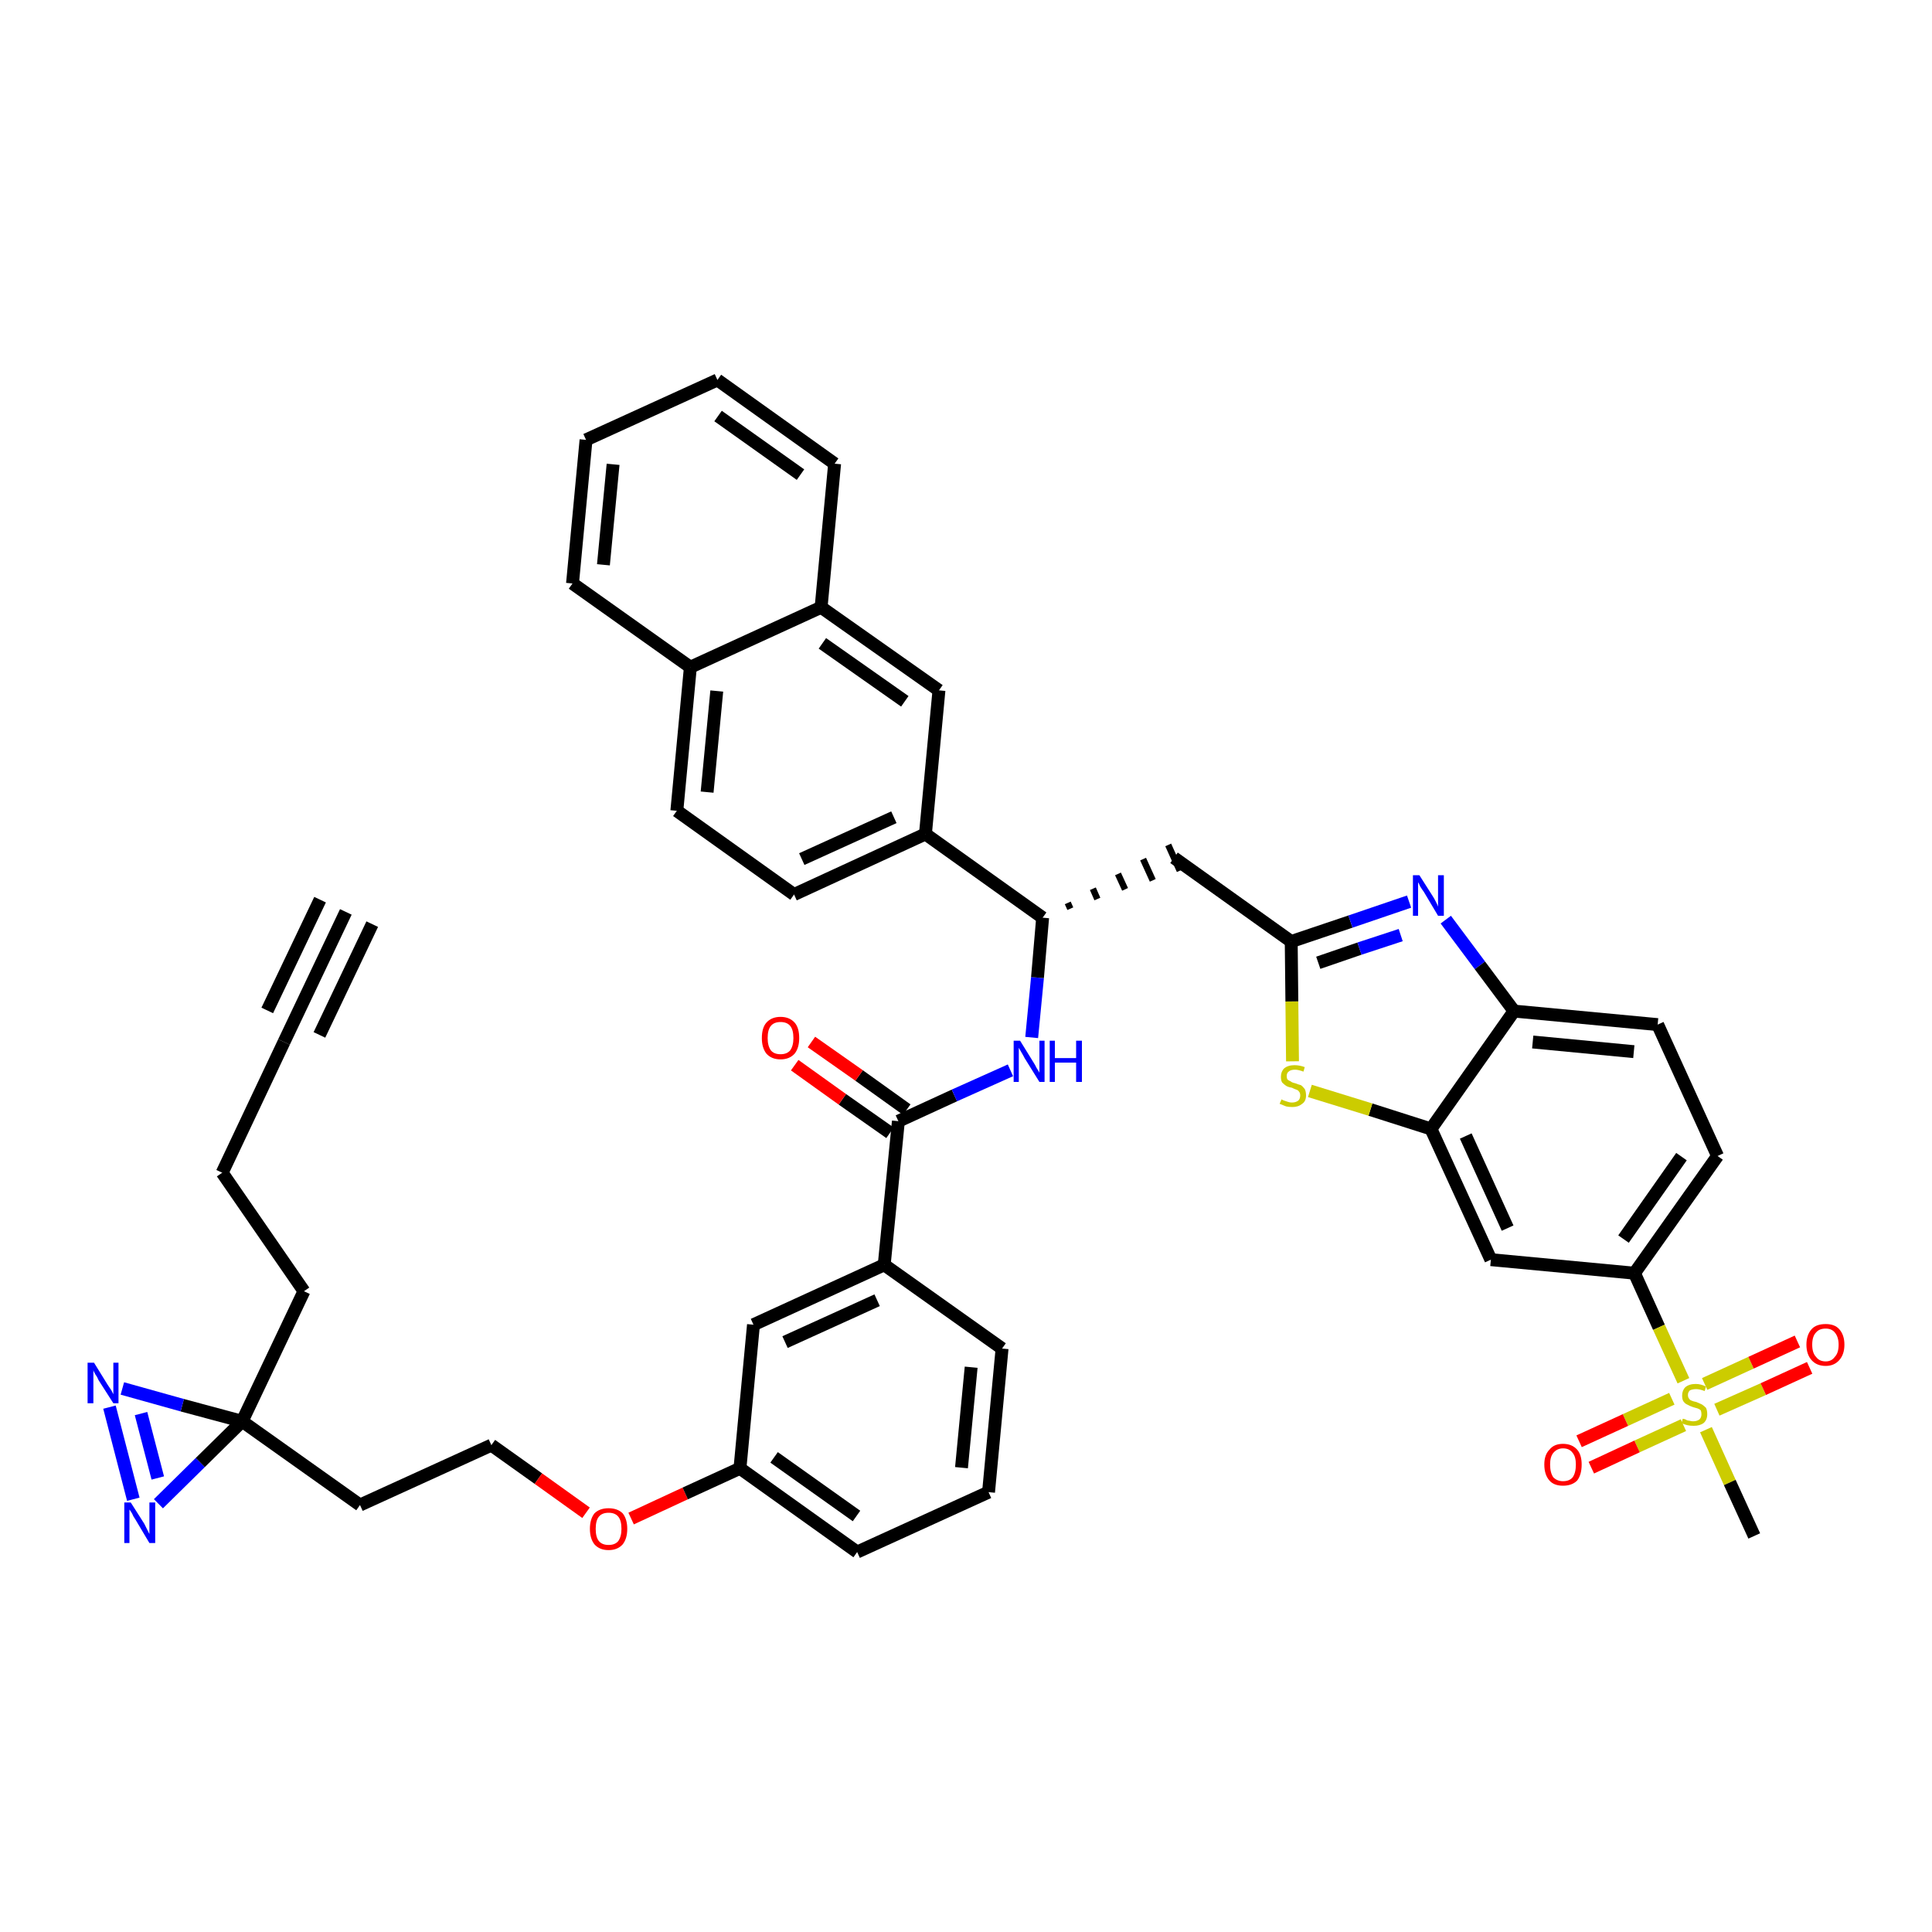 <?xml version='1.0' encoding='iso-8859-1'?>
<svg version='1.1' baseProfile='full'
              xmlns='http://www.w3.org/2000/svg'
                      xmlns:rdkit='http://www.rdkit.org/xml'
                      xmlns:xlink='http://www.w3.org/1999/xlink'
                  xml:space='preserve'
width='300px' height='300px' viewBox='0 0 300 300'>
<!-- END OF HEADER -->
<path class='bond-0 atom-0 atom-1' d='M 53.7,141.6 L 44.1,161.8' style='fill:none;fill-rule:evenodd;stroke:#000000;stroke-width:2.0px;stroke-linecap:butt;stroke-linejoin:miter;stroke-opacity:1' />
<path class='bond-0 atom-0 atom-1' d='M 49.7,139.7 L 41.5,156.9' style='fill:none;fill-rule:evenodd;stroke:#000000;stroke-width:2.0px;stroke-linecap:butt;stroke-linejoin:miter;stroke-opacity:1' />
<path class='bond-0 atom-0 atom-1' d='M 57.8,143.5 L 49.6,160.7' style='fill:none;fill-rule:evenodd;stroke:#000000;stroke-width:2.0px;stroke-linecap:butt;stroke-linejoin:miter;stroke-opacity:1' />
<path class='bond-1 atom-1 atom-2' d='M 44.1,161.8 L 34.5,182.1' style='fill:none;fill-rule:evenodd;stroke:#000000;stroke-width:2.0px;stroke-linecap:butt;stroke-linejoin:miter;stroke-opacity:1' />
<path class='bond-2 atom-2 atom-3' d='M 34.5,182.1 L 47.2,200.5' style='fill:none;fill-rule:evenodd;stroke:#000000;stroke-width:2.0px;stroke-linecap:butt;stroke-linejoin:miter;stroke-opacity:1' />
<path class='bond-3 atom-3 atom-4' d='M 47.2,200.5 L 37.6,220.7' style='fill:none;fill-rule:evenodd;stroke:#000000;stroke-width:2.0px;stroke-linecap:butt;stroke-linejoin:miter;stroke-opacity:1' />
<path class='bond-4 atom-4 atom-5' d='M 37.6,220.7 L 55.9,233.7' style='fill:none;fill-rule:evenodd;stroke:#000000;stroke-width:2.0px;stroke-linecap:butt;stroke-linejoin:miter;stroke-opacity:1' />
<path class='bond-41 atom-4 atom-42' d='M 37.6,220.7 L 28.3,218.2' style='fill:none;fill-rule:evenodd;stroke:#000000;stroke-width:2.0px;stroke-linecap:butt;stroke-linejoin:miter;stroke-opacity:1' />
<path class='bond-41 atom-4 atom-42' d='M 28.3,218.2 L 19.0,215.6' style='fill:none;fill-rule:evenodd;stroke:#0000FF;stroke-width:2.0px;stroke-linecap:butt;stroke-linejoin:miter;stroke-opacity:1' />
<path class='bond-43 atom-43 atom-4' d='M 24.6,233.5 L 31.1,227.1' style='fill:none;fill-rule:evenodd;stroke:#0000FF;stroke-width:2.0px;stroke-linecap:butt;stroke-linejoin:miter;stroke-opacity:1' />
<path class='bond-43 atom-43 atom-4' d='M 31.1,227.1 L 37.6,220.7' style='fill:none;fill-rule:evenodd;stroke:#000000;stroke-width:2.0px;stroke-linecap:butt;stroke-linejoin:miter;stroke-opacity:1' />
<path class='bond-5 atom-5 atom-6' d='M 55.9,233.7 L 76.3,224.4' style='fill:none;fill-rule:evenodd;stroke:#000000;stroke-width:2.0px;stroke-linecap:butt;stroke-linejoin:miter;stroke-opacity:1' />
<path class='bond-6 atom-6 atom-7' d='M 76.3,224.4 L 83.6,229.6' style='fill:none;fill-rule:evenodd;stroke:#000000;stroke-width:2.0px;stroke-linecap:butt;stroke-linejoin:miter;stroke-opacity:1' />
<path class='bond-6 atom-6 atom-7' d='M 83.6,229.6 L 91.0,234.9' style='fill:none;fill-rule:evenodd;stroke:#FF0000;stroke-width:2.0px;stroke-linecap:butt;stroke-linejoin:miter;stroke-opacity:1' />
<path class='bond-7 atom-7 atom-8' d='M 98.0,235.8 L 106.4,231.9' style='fill:none;fill-rule:evenodd;stroke:#FF0000;stroke-width:2.0px;stroke-linecap:butt;stroke-linejoin:miter;stroke-opacity:1' />
<path class='bond-7 atom-7 atom-8' d='M 106.4,231.9 L 114.9,228.0' style='fill:none;fill-rule:evenodd;stroke:#000000;stroke-width:2.0px;stroke-linecap:butt;stroke-linejoin:miter;stroke-opacity:1' />
<path class='bond-8 atom-8 atom-9' d='M 114.9,228.0 L 133.1,241.0' style='fill:none;fill-rule:evenodd;stroke:#000000;stroke-width:2.0px;stroke-linecap:butt;stroke-linejoin:miter;stroke-opacity:1' />
<path class='bond-8 atom-8 atom-9' d='M 120.2,226.3 L 133.0,235.4' style='fill:none;fill-rule:evenodd;stroke:#000000;stroke-width:2.0px;stroke-linecap:butt;stroke-linejoin:miter;stroke-opacity:1' />
<path class='bond-44 atom-41 atom-8' d='M 117.0,205.7 L 114.9,228.0' style='fill:none;fill-rule:evenodd;stroke:#000000;stroke-width:2.0px;stroke-linecap:butt;stroke-linejoin:miter;stroke-opacity:1' />
<path class='bond-9 atom-9 atom-10' d='M 133.1,241.0 L 153.5,231.7' style='fill:none;fill-rule:evenodd;stroke:#000000;stroke-width:2.0px;stroke-linecap:butt;stroke-linejoin:miter;stroke-opacity:1' />
<path class='bond-10 atom-10 atom-11' d='M 153.5,231.7 L 155.6,209.4' style='fill:none;fill-rule:evenodd;stroke:#000000;stroke-width:2.0px;stroke-linecap:butt;stroke-linejoin:miter;stroke-opacity:1' />
<path class='bond-10 atom-10 atom-11' d='M 149.3,227.9 L 150.8,212.3' style='fill:none;fill-rule:evenodd;stroke:#000000;stroke-width:2.0px;stroke-linecap:butt;stroke-linejoin:miter;stroke-opacity:1' />
<path class='bond-11 atom-11 atom-12' d='M 155.6,209.4 L 137.3,196.4' style='fill:none;fill-rule:evenodd;stroke:#000000;stroke-width:2.0px;stroke-linecap:butt;stroke-linejoin:miter;stroke-opacity:1' />
<path class='bond-12 atom-12 atom-13' d='M 137.3,196.4 L 139.5,174.1' style='fill:none;fill-rule:evenodd;stroke:#000000;stroke-width:2.0px;stroke-linecap:butt;stroke-linejoin:miter;stroke-opacity:1' />
<path class='bond-40 atom-12 atom-41' d='M 137.3,196.4 L 117.0,205.7' style='fill:none;fill-rule:evenodd;stroke:#000000;stroke-width:2.0px;stroke-linecap:butt;stroke-linejoin:miter;stroke-opacity:1' />
<path class='bond-40 atom-12 atom-41' d='M 136.2,201.9 L 121.9,208.4' style='fill:none;fill-rule:evenodd;stroke:#000000;stroke-width:2.0px;stroke-linecap:butt;stroke-linejoin:miter;stroke-opacity:1' />
<path class='bond-13 atom-13 atom-14' d='M 140.8,172.3 L 133.4,167.0' style='fill:none;fill-rule:evenodd;stroke:#000000;stroke-width:2.0px;stroke-linecap:butt;stroke-linejoin:miter;stroke-opacity:1' />
<path class='bond-13 atom-13 atom-14' d='M 133.4,167.0 L 126.0,161.8' style='fill:none;fill-rule:evenodd;stroke:#FF0000;stroke-width:2.0px;stroke-linecap:butt;stroke-linejoin:miter;stroke-opacity:1' />
<path class='bond-13 atom-13 atom-14' d='M 138.2,175.9 L 130.8,170.7' style='fill:none;fill-rule:evenodd;stroke:#000000;stroke-width:2.0px;stroke-linecap:butt;stroke-linejoin:miter;stroke-opacity:1' />
<path class='bond-13 atom-13 atom-14' d='M 130.8,170.7 L 123.4,165.4' style='fill:none;fill-rule:evenodd;stroke:#FF0000;stroke-width:2.0px;stroke-linecap:butt;stroke-linejoin:miter;stroke-opacity:1' />
<path class='bond-14 atom-13 atom-15' d='M 139.5,174.1 L 148.2,170.1' style='fill:none;fill-rule:evenodd;stroke:#000000;stroke-width:2.0px;stroke-linecap:butt;stroke-linejoin:miter;stroke-opacity:1' />
<path class='bond-14 atom-13 atom-15' d='M 148.2,170.1 L 156.9,166.2' style='fill:none;fill-rule:evenodd;stroke:#0000FF;stroke-width:2.0px;stroke-linecap:butt;stroke-linejoin:miter;stroke-opacity:1' />
<path class='bond-15 atom-15 atom-16' d='M 160.2,161.1 L 161.1,151.8' style='fill:none;fill-rule:evenodd;stroke:#0000FF;stroke-width:2.0px;stroke-linecap:butt;stroke-linejoin:miter;stroke-opacity:1' />
<path class='bond-15 atom-15 atom-16' d='M 161.1,151.8 L 161.9,142.5' style='fill:none;fill-rule:evenodd;stroke:#000000;stroke-width:2.0px;stroke-linecap:butt;stroke-linejoin:miter;stroke-opacity:1' />
<path class='bond-16 atom-16 atom-17' d='M 166.2,141.1 L 165.8,140.2' style='fill:none;fill-rule:evenodd;stroke:#000000;stroke-width:1.0px;stroke-linecap:butt;stroke-linejoin:miter;stroke-opacity:1' />
<path class='bond-16 atom-16 atom-17' d='M 170.4,139.6 L 169.7,138.0' style='fill:none;fill-rule:evenodd;stroke:#000000;stroke-width:1.0px;stroke-linecap:butt;stroke-linejoin:miter;stroke-opacity:1' />
<path class='bond-16 atom-16 atom-17' d='M 174.7,138.1 L 173.6,135.7' style='fill:none;fill-rule:evenodd;stroke:#000000;stroke-width:1.0px;stroke-linecap:butt;stroke-linejoin:miter;stroke-opacity:1' />
<path class='bond-16 atom-16 atom-17' d='M 179.0,136.7 L 177.5,133.4' style='fill:none;fill-rule:evenodd;stroke:#000000;stroke-width:1.0px;stroke-linecap:butt;stroke-linejoin:miter;stroke-opacity:1' />
<path class='bond-16 atom-16 atom-17' d='M 183.2,135.2 L 181.4,131.2' style='fill:none;fill-rule:evenodd;stroke:#000000;stroke-width:1.0px;stroke-linecap:butt;stroke-linejoin:miter;stroke-opacity:1' />
<path class='bond-30 atom-16 atom-31' d='M 161.9,142.5 L 143.7,129.5' style='fill:none;fill-rule:evenodd;stroke:#000000;stroke-width:2.0px;stroke-linecap:butt;stroke-linejoin:miter;stroke-opacity:1' />
<path class='bond-17 atom-17 atom-18' d='M 182.3,133.2 L 200.5,146.2' style='fill:none;fill-rule:evenodd;stroke:#000000;stroke-width:2.0px;stroke-linecap:butt;stroke-linejoin:miter;stroke-opacity:1' />
<path class='bond-18 atom-18 atom-19' d='M 200.5,146.2 L 209.7,143.1' style='fill:none;fill-rule:evenodd;stroke:#000000;stroke-width:2.0px;stroke-linecap:butt;stroke-linejoin:miter;stroke-opacity:1' />
<path class='bond-18 atom-18 atom-19' d='M 209.7,143.1 L 218.8,140.0' style='fill:none;fill-rule:evenodd;stroke:#0000FF;stroke-width:2.0px;stroke-linecap:butt;stroke-linejoin:miter;stroke-opacity:1' />
<path class='bond-18 atom-18 atom-19' d='M 204.7,149.5 L 211.1,147.3' style='fill:none;fill-rule:evenodd;stroke:#000000;stroke-width:2.0px;stroke-linecap:butt;stroke-linejoin:miter;stroke-opacity:1' />
<path class='bond-18 atom-18 atom-19' d='M 211.1,147.3 L 217.5,145.2' style='fill:none;fill-rule:evenodd;stroke:#0000FF;stroke-width:2.0px;stroke-linecap:butt;stroke-linejoin:miter;stroke-opacity:1' />
<path class='bond-45 atom-30 atom-18' d='M 200.7,164.8 L 200.6,155.5' style='fill:none;fill-rule:evenodd;stroke:#CCCC00;stroke-width:2.0px;stroke-linecap:butt;stroke-linejoin:miter;stroke-opacity:1' />
<path class='bond-45 atom-30 atom-18' d='M 200.6,155.5 L 200.5,146.2' style='fill:none;fill-rule:evenodd;stroke:#000000;stroke-width:2.0px;stroke-linecap:butt;stroke-linejoin:miter;stroke-opacity:1' />
<path class='bond-19 atom-19 atom-20' d='M 224.5,142.8 L 229.8,149.9' style='fill:none;fill-rule:evenodd;stroke:#0000FF;stroke-width:2.0px;stroke-linecap:butt;stroke-linejoin:miter;stroke-opacity:1' />
<path class='bond-19 atom-19 atom-20' d='M 229.8,149.9 L 235.1,157.0' style='fill:none;fill-rule:evenodd;stroke:#000000;stroke-width:2.0px;stroke-linecap:butt;stroke-linejoin:miter;stroke-opacity:1' />
<path class='bond-20 atom-20 atom-21' d='M 235.1,157.0 L 257.4,159.1' style='fill:none;fill-rule:evenodd;stroke:#000000;stroke-width:2.0px;stroke-linecap:butt;stroke-linejoin:miter;stroke-opacity:1' />
<path class='bond-20 atom-20 atom-21' d='M 238.0,161.8 L 253.7,163.3' style='fill:none;fill-rule:evenodd;stroke:#000000;stroke-width:2.0px;stroke-linecap:butt;stroke-linejoin:miter;stroke-opacity:1' />
<path class='bond-47 atom-29 atom-20' d='M 222.2,175.3 L 235.1,157.0' style='fill:none;fill-rule:evenodd;stroke:#000000;stroke-width:2.0px;stroke-linecap:butt;stroke-linejoin:miter;stroke-opacity:1' />
<path class='bond-21 atom-21 atom-22' d='M 257.4,159.1 L 266.7,179.5' style='fill:none;fill-rule:evenodd;stroke:#000000;stroke-width:2.0px;stroke-linecap:butt;stroke-linejoin:miter;stroke-opacity:1' />
<path class='bond-22 atom-22 atom-23' d='M 266.7,179.5 L 253.8,197.7' style='fill:none;fill-rule:evenodd;stroke:#000000;stroke-width:2.0px;stroke-linecap:butt;stroke-linejoin:miter;stroke-opacity:1' />
<path class='bond-22 atom-22 atom-23' d='M 261.1,179.6 L 252.1,192.4' style='fill:none;fill-rule:evenodd;stroke:#000000;stroke-width:2.0px;stroke-linecap:butt;stroke-linejoin:miter;stroke-opacity:1' />
<path class='bond-23 atom-23 atom-24' d='M 253.8,197.7 L 257.6,206.1' style='fill:none;fill-rule:evenodd;stroke:#000000;stroke-width:2.0px;stroke-linecap:butt;stroke-linejoin:miter;stroke-opacity:1' />
<path class='bond-23 atom-23 atom-24' d='M 257.6,206.1 L 261.4,214.4' style='fill:none;fill-rule:evenodd;stroke:#CCCC00;stroke-width:2.0px;stroke-linecap:butt;stroke-linejoin:miter;stroke-opacity:1' />
<path class='bond-27 atom-23 atom-28' d='M 253.8,197.7 L 231.5,195.6' style='fill:none;fill-rule:evenodd;stroke:#000000;stroke-width:2.0px;stroke-linecap:butt;stroke-linejoin:miter;stroke-opacity:1' />
<path class='bond-24 atom-24 atom-25' d='M 264.9,222.0 L 268.6,230.2' style='fill:none;fill-rule:evenodd;stroke:#CCCC00;stroke-width:2.0px;stroke-linecap:butt;stroke-linejoin:miter;stroke-opacity:1' />
<path class='bond-24 atom-24 atom-25' d='M 268.6,230.2 L 272.4,238.5' style='fill:none;fill-rule:evenodd;stroke:#000000;stroke-width:2.0px;stroke-linecap:butt;stroke-linejoin:miter;stroke-opacity:1' />
<path class='bond-25 atom-24 atom-26' d='M 266.6,218.9 L 273.8,215.7' style='fill:none;fill-rule:evenodd;stroke:#CCCC00;stroke-width:2.0px;stroke-linecap:butt;stroke-linejoin:miter;stroke-opacity:1' />
<path class='bond-25 atom-24 atom-26' d='M 273.8,215.7 L 281.0,212.4' style='fill:none;fill-rule:evenodd;stroke:#FF0000;stroke-width:2.0px;stroke-linecap:butt;stroke-linejoin:miter;stroke-opacity:1' />
<path class='bond-25 atom-24 atom-26' d='M 264.7,214.9 L 271.9,211.6' style='fill:none;fill-rule:evenodd;stroke:#CCCC00;stroke-width:2.0px;stroke-linecap:butt;stroke-linejoin:miter;stroke-opacity:1' />
<path class='bond-25 atom-24 atom-26' d='M 271.9,211.6 L 279.1,208.3' style='fill:none;fill-rule:evenodd;stroke:#FF0000;stroke-width:2.0px;stroke-linecap:butt;stroke-linejoin:miter;stroke-opacity:1' />
<path class='bond-26 atom-24 atom-27' d='M 259.6,217.2 L 252.4,220.5' style='fill:none;fill-rule:evenodd;stroke:#CCCC00;stroke-width:2.0px;stroke-linecap:butt;stroke-linejoin:miter;stroke-opacity:1' />
<path class='bond-26 atom-24 atom-27' d='M 252.4,220.5 L 245.2,223.8' style='fill:none;fill-rule:evenodd;stroke:#FF0000;stroke-width:2.0px;stroke-linecap:butt;stroke-linejoin:miter;stroke-opacity:1' />
<path class='bond-26 atom-24 atom-27' d='M 261.4,221.3 L 254.2,224.6' style='fill:none;fill-rule:evenodd;stroke:#CCCC00;stroke-width:2.0px;stroke-linecap:butt;stroke-linejoin:miter;stroke-opacity:1' />
<path class='bond-26 atom-24 atom-27' d='M 254.2,224.6 L 247.1,227.9' style='fill:none;fill-rule:evenodd;stroke:#FF0000;stroke-width:2.0px;stroke-linecap:butt;stroke-linejoin:miter;stroke-opacity:1' />
<path class='bond-28 atom-28 atom-29' d='M 231.5,195.6 L 222.2,175.3' style='fill:none;fill-rule:evenodd;stroke:#000000;stroke-width:2.0px;stroke-linecap:butt;stroke-linejoin:miter;stroke-opacity:1' />
<path class='bond-28 atom-28 atom-29' d='M 234.1,190.7 L 227.6,176.4' style='fill:none;fill-rule:evenodd;stroke:#000000;stroke-width:2.0px;stroke-linecap:butt;stroke-linejoin:miter;stroke-opacity:1' />
<path class='bond-29 atom-29 atom-30' d='M 222.2,175.3 L 212.8,172.3' style='fill:none;fill-rule:evenodd;stroke:#000000;stroke-width:2.0px;stroke-linecap:butt;stroke-linejoin:miter;stroke-opacity:1' />
<path class='bond-29 atom-29 atom-30' d='M 212.8,172.3 L 203.4,169.4' style='fill:none;fill-rule:evenodd;stroke:#CCCC00;stroke-width:2.0px;stroke-linecap:butt;stroke-linejoin:miter;stroke-opacity:1' />
<path class='bond-31 atom-31 atom-32' d='M 143.7,129.5 L 123.3,138.9' style='fill:none;fill-rule:evenodd;stroke:#000000;stroke-width:2.0px;stroke-linecap:butt;stroke-linejoin:miter;stroke-opacity:1' />
<path class='bond-31 atom-31 atom-32' d='M 138.8,126.9 L 124.5,133.4' style='fill:none;fill-rule:evenodd;stroke:#000000;stroke-width:2.0px;stroke-linecap:butt;stroke-linejoin:miter;stroke-opacity:1' />
<path class='bond-46 atom-40 atom-31' d='M 145.8,107.2 L 143.7,129.5' style='fill:none;fill-rule:evenodd;stroke:#000000;stroke-width:2.0px;stroke-linecap:butt;stroke-linejoin:miter;stroke-opacity:1' />
<path class='bond-32 atom-32 atom-33' d='M 123.3,138.9 L 105.1,125.9' style='fill:none;fill-rule:evenodd;stroke:#000000;stroke-width:2.0px;stroke-linecap:butt;stroke-linejoin:miter;stroke-opacity:1' />
<path class='bond-33 atom-33 atom-34' d='M 105.1,125.9 L 107.2,103.6' style='fill:none;fill-rule:evenodd;stroke:#000000;stroke-width:2.0px;stroke-linecap:butt;stroke-linejoin:miter;stroke-opacity:1' />
<path class='bond-33 atom-33 atom-34' d='M 109.8,123.0 L 111.3,107.3' style='fill:none;fill-rule:evenodd;stroke:#000000;stroke-width:2.0px;stroke-linecap:butt;stroke-linejoin:miter;stroke-opacity:1' />
<path class='bond-34 atom-34 atom-35' d='M 107.2,103.6 L 88.9,90.6' style='fill:none;fill-rule:evenodd;stroke:#000000;stroke-width:2.0px;stroke-linecap:butt;stroke-linejoin:miter;stroke-opacity:1' />
<path class='bond-48 atom-39 atom-34' d='M 127.5,94.3 L 107.2,103.6' style='fill:none;fill-rule:evenodd;stroke:#000000;stroke-width:2.0px;stroke-linecap:butt;stroke-linejoin:miter;stroke-opacity:1' />
<path class='bond-35 atom-35 atom-36' d='M 88.9,90.6 L 91.0,68.3' style='fill:none;fill-rule:evenodd;stroke:#000000;stroke-width:2.0px;stroke-linecap:butt;stroke-linejoin:miter;stroke-opacity:1' />
<path class='bond-35 atom-35 atom-36' d='M 93.7,87.7 L 95.2,72.1' style='fill:none;fill-rule:evenodd;stroke:#000000;stroke-width:2.0px;stroke-linecap:butt;stroke-linejoin:miter;stroke-opacity:1' />
<path class='bond-36 atom-36 atom-37' d='M 91.0,68.3 L 111.4,59.0' style='fill:none;fill-rule:evenodd;stroke:#000000;stroke-width:2.0px;stroke-linecap:butt;stroke-linejoin:miter;stroke-opacity:1' />
<path class='bond-37 atom-37 atom-38' d='M 111.4,59.0 L 129.6,72.0' style='fill:none;fill-rule:evenodd;stroke:#000000;stroke-width:2.0px;stroke-linecap:butt;stroke-linejoin:miter;stroke-opacity:1' />
<path class='bond-37 atom-37 atom-38' d='M 111.5,64.6 L 124.3,73.7' style='fill:none;fill-rule:evenodd;stroke:#000000;stroke-width:2.0px;stroke-linecap:butt;stroke-linejoin:miter;stroke-opacity:1' />
<path class='bond-38 atom-38 atom-39' d='M 129.6,72.0 L 127.5,94.3' style='fill:none;fill-rule:evenodd;stroke:#000000;stroke-width:2.0px;stroke-linecap:butt;stroke-linejoin:miter;stroke-opacity:1' />
<path class='bond-39 atom-39 atom-40' d='M 127.5,94.3 L 145.8,107.2' style='fill:none;fill-rule:evenodd;stroke:#000000;stroke-width:2.0px;stroke-linecap:butt;stroke-linejoin:miter;stroke-opacity:1' />
<path class='bond-39 atom-39 atom-40' d='M 127.7,99.9 L 140.5,108.9' style='fill:none;fill-rule:evenodd;stroke:#000000;stroke-width:2.0px;stroke-linecap:butt;stroke-linejoin:miter;stroke-opacity:1' />
<path class='bond-42 atom-42 atom-43' d='M 17.0,218.5 L 20.7,232.8' style='fill:none;fill-rule:evenodd;stroke:#0000FF;stroke-width:2.0px;stroke-linecap:butt;stroke-linejoin:miter;stroke-opacity:1' />
<path class='bond-42 atom-42 atom-43' d='M 21.9,219.5 L 24.5,229.5' style='fill:none;fill-rule:evenodd;stroke:#0000FF;stroke-width:2.0px;stroke-linecap:butt;stroke-linejoin:miter;stroke-opacity:1' />
<path  class='atom-7' d='M 91.6 237.4
Q 91.6 235.9, 92.3 235.0
Q 93.1 234.2, 94.5 234.2
Q 95.9 234.2, 96.7 235.0
Q 97.4 235.9, 97.4 237.4
Q 97.4 238.9, 96.7 239.8
Q 95.9 240.7, 94.5 240.7
Q 93.1 240.7, 92.3 239.8
Q 91.6 238.9, 91.6 237.4
M 94.5 239.9
Q 95.5 239.9, 96.0 239.3
Q 96.5 238.6, 96.5 237.4
Q 96.5 236.1, 96.0 235.5
Q 95.5 234.9, 94.5 234.9
Q 93.5 234.9, 93.0 235.5
Q 92.5 236.1, 92.5 237.4
Q 92.5 238.7, 93.0 239.3
Q 93.5 239.9, 94.5 239.9
' fill='#FF0000'/>
<path  class='atom-14' d='M 118.3 161.2
Q 118.3 159.6, 119.0 158.8
Q 119.8 157.9, 121.2 157.9
Q 122.6 157.9, 123.4 158.8
Q 124.1 159.6, 124.1 161.2
Q 124.1 162.7, 123.4 163.6
Q 122.6 164.5, 121.2 164.5
Q 119.8 164.5, 119.0 163.6
Q 118.3 162.7, 118.3 161.2
M 121.2 163.7
Q 122.2 163.7, 122.7 163.1
Q 123.2 162.4, 123.2 161.2
Q 123.2 159.9, 122.7 159.3
Q 122.2 158.7, 121.2 158.7
Q 120.2 158.7, 119.7 159.3
Q 119.2 159.9, 119.2 161.2
Q 119.2 162.4, 119.7 163.1
Q 120.2 163.7, 121.2 163.7
' fill='#FF0000'/>
<path  class='atom-15' d='M 158.4 161.6
L 160.5 165.0
Q 160.7 165.3, 161.0 165.9
Q 161.4 166.5, 161.4 166.6
L 161.4 161.6
L 162.2 161.6
L 162.2 168.0
L 161.4 168.0
L 159.1 164.3
Q 158.9 163.9, 158.6 163.4
Q 158.3 162.9, 158.2 162.7
L 158.2 168.0
L 157.4 168.0
L 157.4 161.6
L 158.4 161.6
' fill='#0000FF'/>
<path  class='atom-15' d='M 163.0 161.6
L 163.8 161.6
L 163.8 164.3
L 167.1 164.3
L 167.1 161.6
L 168.0 161.6
L 168.0 168.0
L 167.1 168.0
L 167.1 165.0
L 163.8 165.0
L 163.8 168.0
L 163.0 168.0
L 163.0 161.6
' fill='#0000FF'/>
<path  class='atom-19' d='M 220.4 135.9
L 222.5 139.2
Q 222.7 139.5, 223.0 140.1
Q 223.3 140.7, 223.3 140.8
L 223.3 135.9
L 224.2 135.9
L 224.2 142.2
L 223.3 142.2
L 221.1 138.5
Q 220.8 138.1, 220.5 137.6
Q 220.3 137.1, 220.2 137.0
L 220.2 142.2
L 219.4 142.2
L 219.4 135.9
L 220.4 135.9
' fill='#0000FF'/>
<path  class='atom-24' d='M 261.3 220.3
Q 261.4 220.3, 261.7 220.4
Q 262.0 220.6, 262.3 220.6
Q 262.6 220.7, 262.9 220.7
Q 263.5 220.7, 263.9 220.4
Q 264.2 220.1, 264.2 219.6
Q 264.2 219.3, 264.1 219.0
Q 263.9 218.8, 263.6 218.7
Q 263.3 218.6, 262.9 218.5
Q 262.3 218.3, 262.0 218.1
Q 261.7 218.0, 261.4 217.6
Q 261.2 217.3, 261.2 216.7
Q 261.2 215.9, 261.7 215.4
Q 262.3 214.9, 263.3 214.9
Q 264.1 214.9, 264.9 215.3
L 264.7 216.0
Q 263.9 215.7, 263.4 215.7
Q 262.8 215.7, 262.4 215.9
Q 262.1 216.2, 262.1 216.6
Q 262.1 217.0, 262.3 217.2
Q 262.4 217.4, 262.7 217.5
Q 262.9 217.6, 263.4 217.7
Q 263.9 217.9, 264.3 218.1
Q 264.6 218.3, 264.9 218.6
Q 265.1 219.0, 265.1 219.6
Q 265.1 220.5, 264.5 221.0
Q 263.9 221.4, 263.0 221.4
Q 262.4 221.4, 262.0 221.3
Q 261.6 221.2, 261.1 221.0
L 261.3 220.3
' fill='#CCCC00'/>
<path  class='atom-26' d='M 280.5 208.8
Q 280.5 207.3, 281.3 206.4
Q 282.0 205.6, 283.5 205.6
Q 284.9 205.6, 285.6 206.4
Q 286.4 207.3, 286.4 208.8
Q 286.4 210.3, 285.6 211.2
Q 284.8 212.1, 283.5 212.1
Q 282.1 212.1, 281.3 211.2
Q 280.5 210.3, 280.5 208.8
M 283.5 211.4
Q 284.4 211.4, 284.9 210.7
Q 285.5 210.1, 285.5 208.8
Q 285.5 207.6, 284.9 206.9
Q 284.4 206.3, 283.5 206.3
Q 282.5 206.3, 282.0 206.9
Q 281.4 207.5, 281.4 208.8
Q 281.4 210.1, 282.0 210.7
Q 282.5 211.4, 283.5 211.4
' fill='#FF0000'/>
<path  class='atom-27' d='M 239.8 227.4
Q 239.8 225.9, 240.6 225.1
Q 241.3 224.2, 242.7 224.2
Q 244.1 224.2, 244.9 225.1
Q 245.6 225.9, 245.6 227.4
Q 245.6 229.0, 244.9 229.9
Q 244.1 230.7, 242.7 230.7
Q 241.3 230.7, 240.6 229.9
Q 239.8 229.0, 239.8 227.4
M 242.7 230.0
Q 243.7 230.0, 244.2 229.4
Q 244.7 228.7, 244.7 227.4
Q 244.7 226.2, 244.2 225.6
Q 243.7 224.9, 242.7 224.9
Q 241.8 224.9, 241.2 225.6
Q 240.7 226.2, 240.7 227.4
Q 240.7 228.7, 241.2 229.4
Q 241.8 230.0, 242.7 230.0
' fill='#FF0000'/>
<path  class='atom-30' d='M 199.0 170.7
Q 199.1 170.8, 199.4 170.9
Q 199.7 171.0, 200.0 171.1
Q 200.3 171.2, 200.6 171.2
Q 201.2 171.2, 201.6 170.9
Q 201.9 170.6, 201.9 170.1
Q 201.9 169.7, 201.7 169.5
Q 201.6 169.3, 201.3 169.2
Q 201.0 169.1, 200.6 168.9
Q 200.0 168.8, 199.7 168.6
Q 199.4 168.4, 199.1 168.1
Q 198.9 167.8, 198.9 167.2
Q 198.9 166.4, 199.4 165.9
Q 200.0 165.4, 201.0 165.4
Q 201.8 165.4, 202.6 165.7
L 202.4 166.4
Q 201.6 166.1, 201.1 166.1
Q 200.4 166.1, 200.1 166.4
Q 199.8 166.6, 199.8 167.1
Q 199.8 167.4, 199.9 167.6
Q 200.1 167.8, 200.4 167.9
Q 200.6 168.1, 201.1 168.2
Q 201.6 168.4, 202.0 168.5
Q 202.3 168.7, 202.6 169.1
Q 202.8 169.5, 202.8 170.1
Q 202.8 171.0, 202.2 171.4
Q 201.6 171.9, 200.7 171.9
Q 200.1 171.9, 199.7 171.8
Q 199.2 171.6, 198.7 171.4
L 199.0 170.7
' fill='#CCCC00'/>
<path  class='atom-42' d='M 14.6 211.6
L 16.7 215.0
Q 16.9 215.3, 17.3 215.9
Q 17.6 216.5, 17.6 216.5
L 17.6 211.6
L 18.4 211.6
L 18.4 217.9
L 17.6 217.9
L 15.3 214.3
Q 15.1 213.8, 14.8 213.4
Q 14.5 212.9, 14.5 212.7
L 14.5 217.9
L 13.6 217.9
L 13.6 211.6
L 14.6 211.6
' fill='#0000FF'/>
<path  class='atom-43' d='M 20.3 233.3
L 22.4 236.6
Q 22.6 237.0, 22.9 237.6
Q 23.2 238.2, 23.2 238.2
L 23.2 233.3
L 24.1 233.3
L 24.1 239.6
L 23.2 239.6
L 21.0 235.9
Q 20.7 235.5, 20.5 235.0
Q 20.2 234.5, 20.1 234.4
L 20.1 239.6
L 19.3 239.6
L 19.3 233.3
L 20.3 233.3
' fill='#0000FF'/>
</svg>
